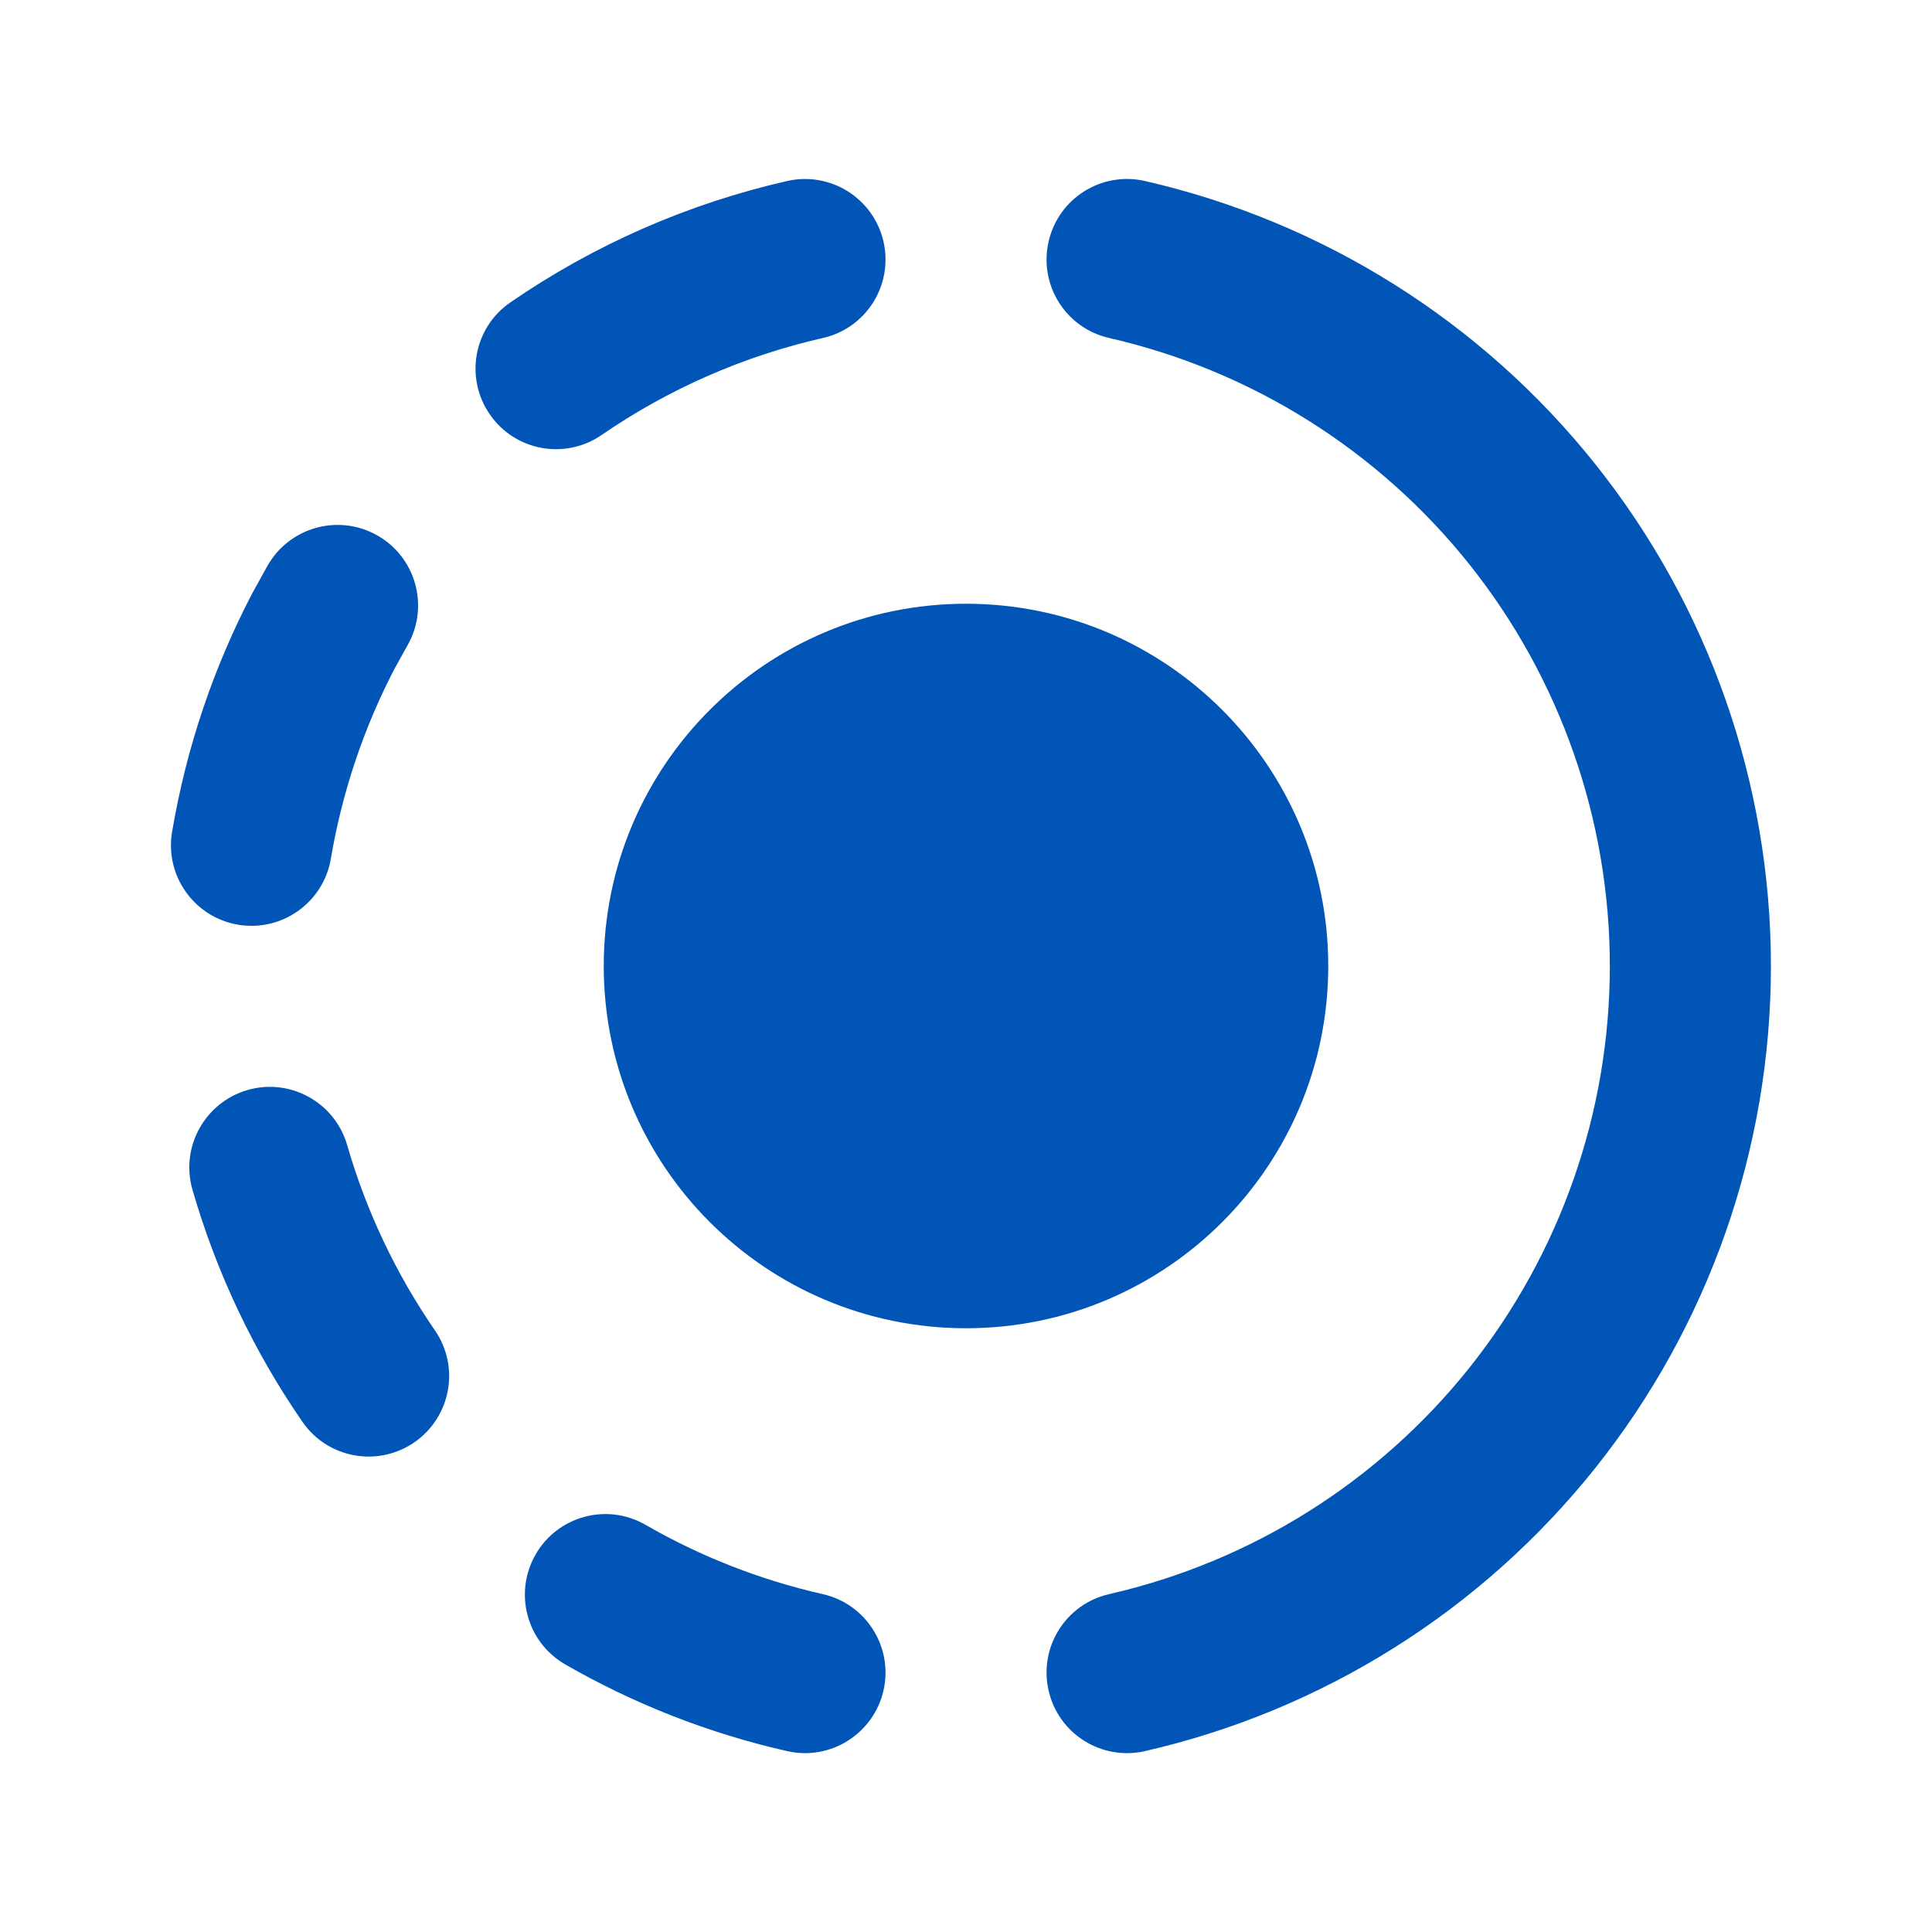 <svg width="16" height="16" viewBox="0 0 16 16" fill="none" xmlns="http://www.w3.org/2000/svg">
<path fill-rule="evenodd" clip-rule="evenodd" d="M8.684 2.001C8.765 1.642 9.123 1.417 9.482 1.499C10.954 1.836 12.269 2.662 13.211 3.843C14.153 5.024 14.666 6.49 14.666 8.001C14.666 9.511 14.153 10.977 13.211 12.158C12.269 13.339 10.954 14.165 9.482 14.502C9.123 14.584 8.765 14.359 8.684 14C8.602 13.641 8.826 13.284 9.185 13.202C10.363 12.933 11.415 12.272 12.169 11.327C12.922 10.382 13.332 9.209 13.332 8.001C13.332 6.792 12.922 5.619 12.169 4.674C11.415 3.729 10.363 3.068 9.185 2.799C8.826 2.717 8.602 2.36 8.684 2.001ZM7.317 2.002C7.398 2.361 7.174 2.718 6.815 2.799C6.159 2.948 5.537 3.221 4.983 3.602C4.68 3.811 4.264 3.735 4.056 3.431C3.847 3.128 3.923 2.713 4.227 2.504C4.92 2.027 5.698 1.686 6.519 1.499C6.878 1.418 7.235 1.642 7.317 2.002ZM3.119 4.431C3.441 4.609 3.557 5.015 3.379 5.337L3.27 5.533C3.016 6.02 2.835 6.551 2.74 7.111C2.679 7.474 2.335 7.719 1.972 7.658C1.609 7.597 1.364 7.253 1.425 6.89C1.544 6.186 1.772 5.519 2.092 4.908L2.1 4.894L2.212 4.691C2.391 4.369 2.797 4.252 3.119 4.431ZM2.05 9.027C2.403 8.925 2.773 9.129 2.875 9.483C3.033 10.03 3.279 10.549 3.602 11.018C3.811 11.321 3.734 11.736 3.431 11.945C3.127 12.154 2.712 12.077 2.504 11.774C2.099 11.187 1.792 10.538 1.594 9.853C1.492 9.499 1.696 9.13 2.05 9.027ZM4.436 12.873C4.619 12.554 5.027 12.444 5.346 12.628C5.804 12.892 6.299 13.085 6.814 13.202C7.173 13.283 7.398 13.64 7.317 13.999C7.235 14.358 6.878 14.584 6.519 14.502C5.874 14.356 5.255 14.114 4.681 13.784C4.362 13.6 4.252 13.193 4.436 12.873Z" fill="#0055B6"/>
<path fill-rule="evenodd" clip-rule="evenodd" d="M8 11C6.343 11 5 9.657 5 8C5 6.343 6.343 5 8 5C9.657 5 11 6.343 11 8C11 9.657 9.657 11 8 11Z" fill="#0055B6"/>
</svg>
